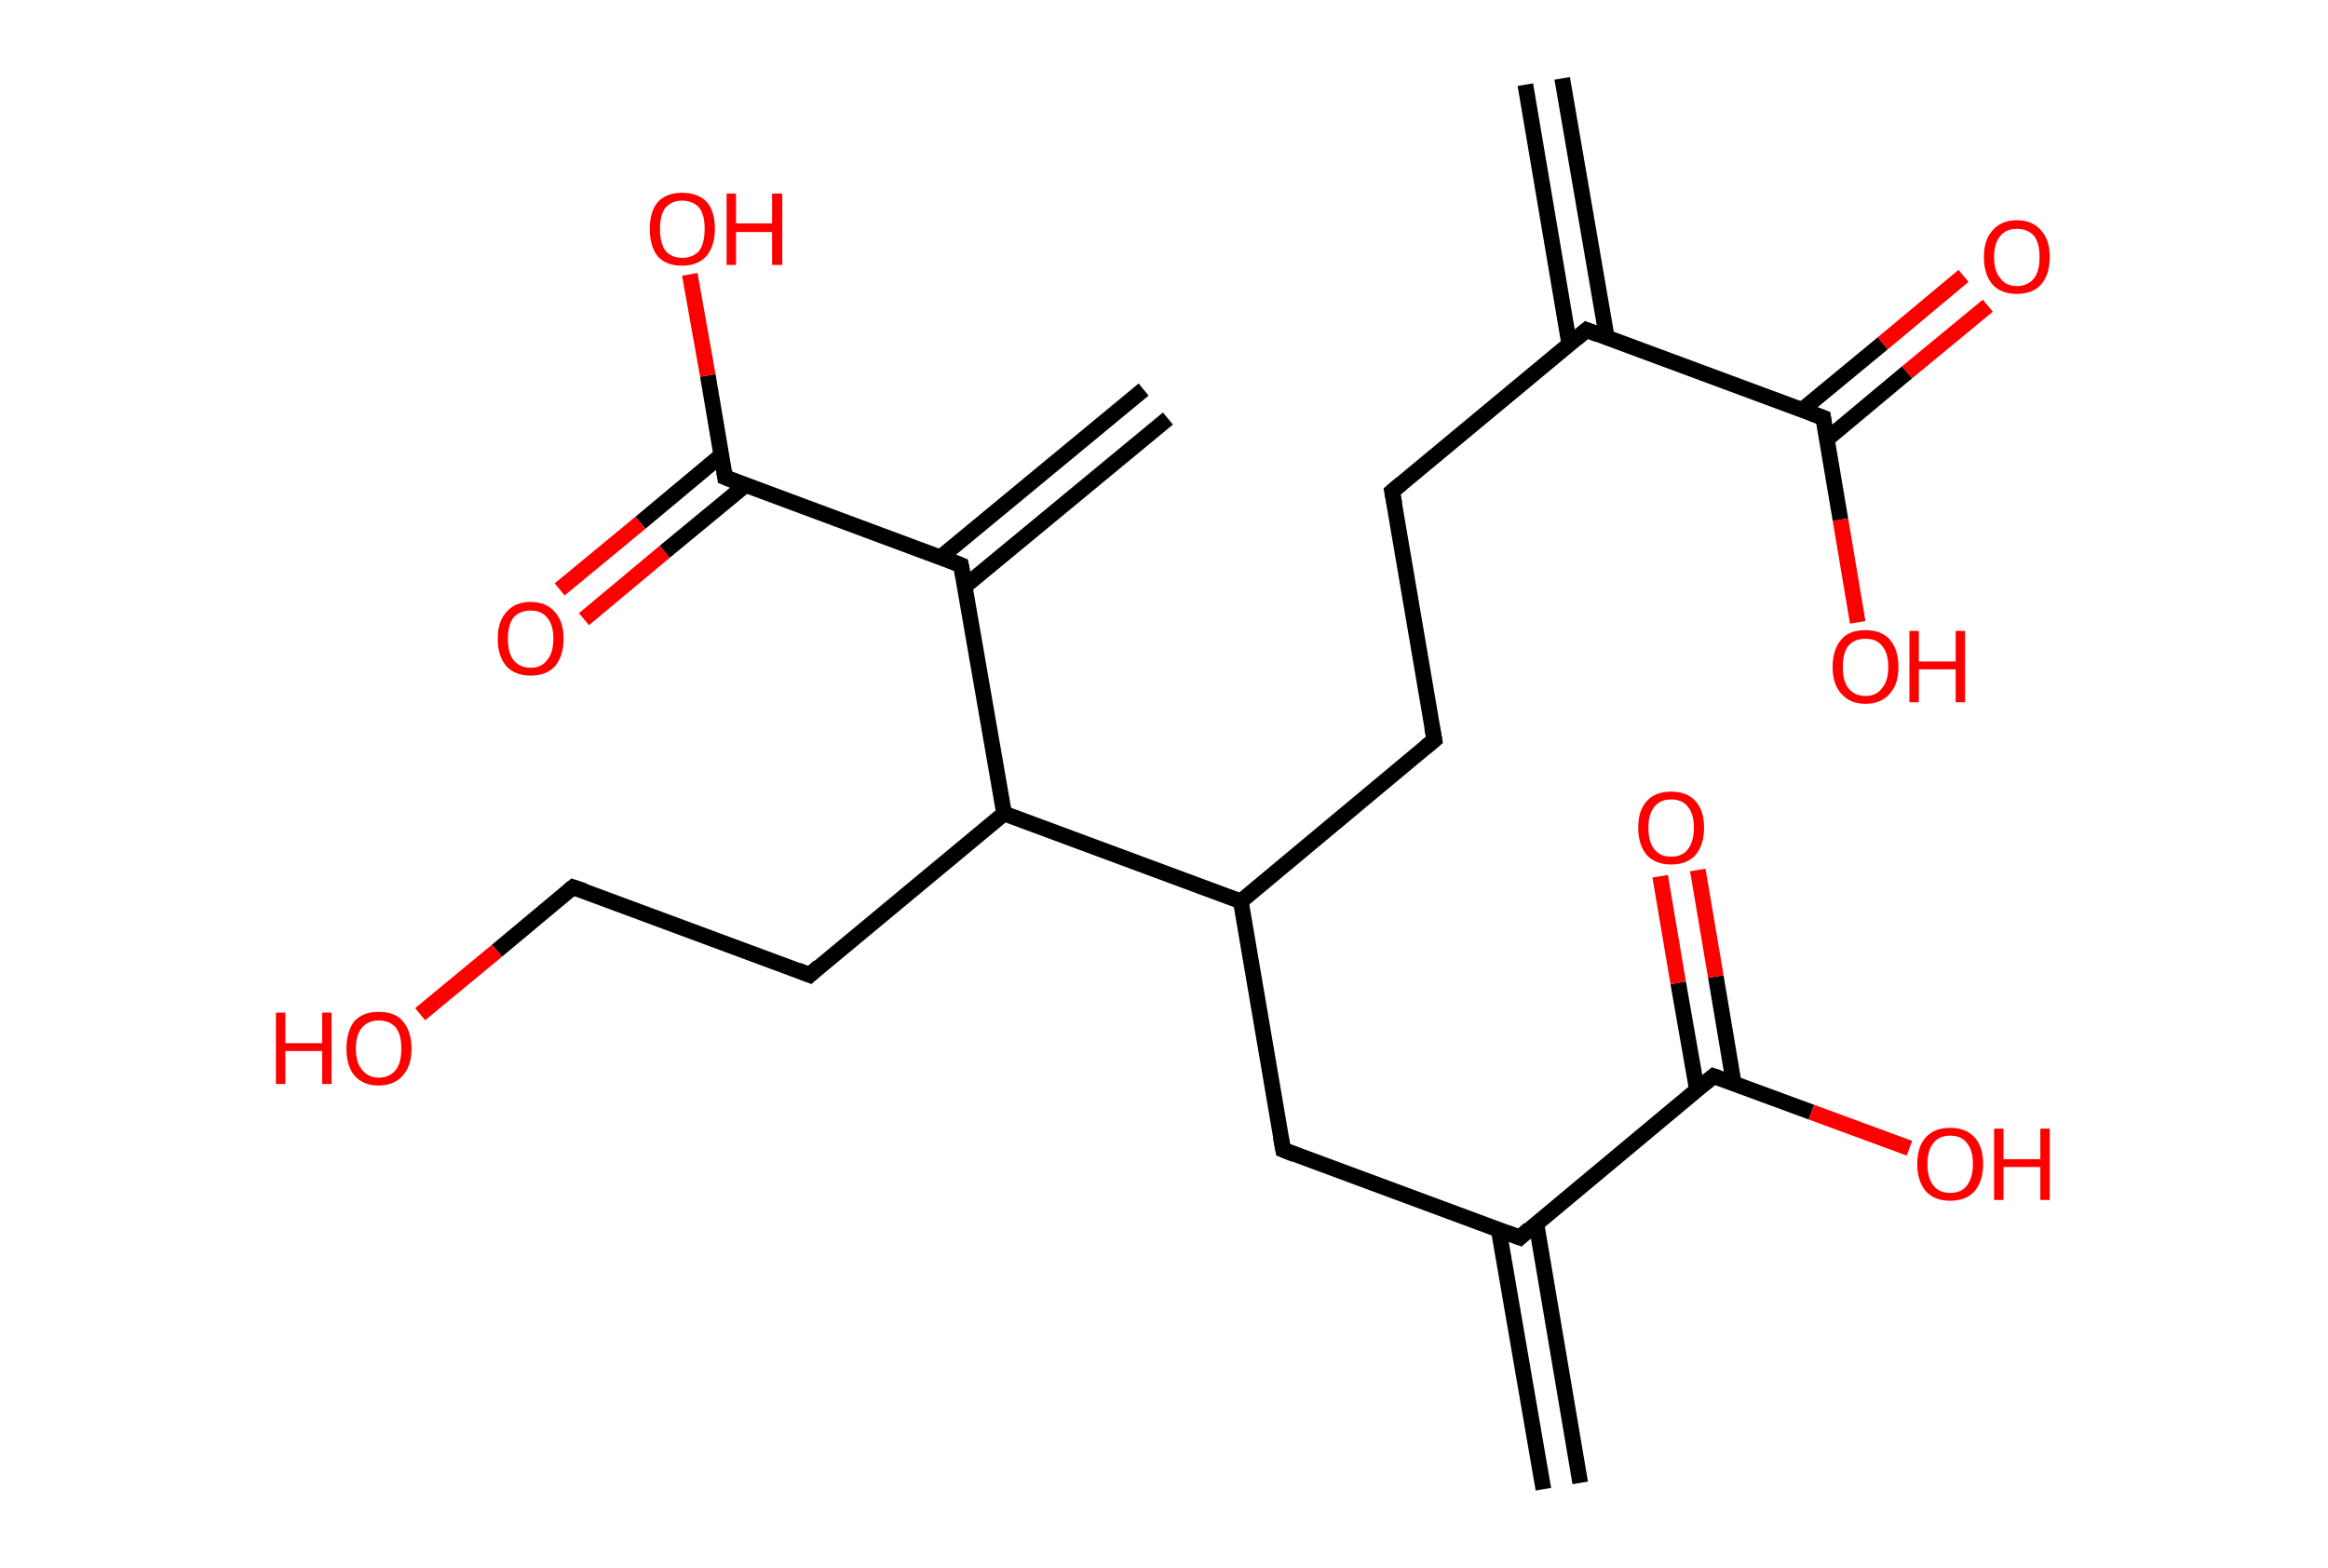 <?xml version='1.0' encoding='ASCII' standalone='yes'?>
<svg xmlns="http://www.w3.org/2000/svg" xmlns:rdkit="http://www.rdkit.org/xml" xmlns:xlink="http://www.w3.org/1999/xlink" version="1.1" baseProfile="full" xml:space="preserve" width="297px" height="200px" viewBox="0 0 297 200">
<!-- END OF HEADER -->
<rect style="opacity:1.0;fill:#FFFFFF;stroke:none" width="297.0" height="200.0" x="0.0" y="0.0"> </rect>
<path class="bond-0 atom-0 atom-1" d="M 199.3,10.0 L 205.0,43.1" style="fill:none;fill-rule:evenodd;stroke:#000000;stroke-width:2.0px;stroke-linecap:butt;stroke-linejoin:miter;stroke-opacity:1"/>
<path class="bond-0 atom-0 atom-1" d="M 194.6,10.8 L 200.2,43.9" style="fill:none;fill-rule:evenodd;stroke:#000000;stroke-width:2.0px;stroke-linecap:butt;stroke-linejoin:miter;stroke-opacity:1"/>
<path class="bond-1 atom-1 atom-2" d="M 202.4,42.1 L 177.6,62.7" style="fill:none;fill-rule:evenodd;stroke:#000000;stroke-width:2.0px;stroke-linecap:butt;stroke-linejoin:miter;stroke-opacity:1"/>
<path class="bond-2 atom-2 atom-3" d="M 177.6,62.7 L 183.0,94.4" style="fill:none;fill-rule:evenodd;stroke:#000000;stroke-width:2.0px;stroke-linecap:butt;stroke-linejoin:miter;stroke-opacity:1"/>
<path class="bond-3 atom-3 atom-4" d="M 183.0,94.4 L 158.3,115.0" style="fill:none;fill-rule:evenodd;stroke:#000000;stroke-width:2.0px;stroke-linecap:butt;stroke-linejoin:miter;stroke-opacity:1"/>
<path class="bond-4 atom-4 atom-5" d="M 158.3,115.0 L 163.7,146.7" style="fill:none;fill-rule:evenodd;stroke:#000000;stroke-width:2.0px;stroke-linecap:butt;stroke-linejoin:miter;stroke-opacity:1"/>
<path class="bond-5 atom-5 atom-6" d="M 163.7,146.7 L 193.9,157.9" style="fill:none;fill-rule:evenodd;stroke:#000000;stroke-width:2.0px;stroke-linecap:butt;stroke-linejoin:miter;stroke-opacity:1"/>
<path class="bond-6 atom-6 atom-7" d="M 191.2,156.9 L 196.9,190.0" style="fill:none;fill-rule:evenodd;stroke:#000000;stroke-width:2.0px;stroke-linecap:butt;stroke-linejoin:miter;stroke-opacity:1"/>
<path class="bond-6 atom-6 atom-7" d="M 196.0,156.1 L 201.6,189.2" style="fill:none;fill-rule:evenodd;stroke:#000000;stroke-width:2.0px;stroke-linecap:butt;stroke-linejoin:miter;stroke-opacity:1"/>
<path class="bond-7 atom-6 atom-8" d="M 193.9,157.9 L 218.6,137.3" style="fill:none;fill-rule:evenodd;stroke:#000000;stroke-width:2.0px;stroke-linecap:butt;stroke-linejoin:miter;stroke-opacity:1"/>
<path class="bond-8 atom-8 atom-9" d="M 221.2,138.3 L 218.9,124.6" style="fill:none;fill-rule:evenodd;stroke:#000000;stroke-width:2.0px;stroke-linecap:butt;stroke-linejoin:miter;stroke-opacity:1"/>
<path class="bond-8 atom-8 atom-9" d="M 218.9,124.6 L 216.6,111.0" style="fill:none;fill-rule:evenodd;stroke:#FF0000;stroke-width:2.0px;stroke-linecap:butt;stroke-linejoin:miter;stroke-opacity:1"/>
<path class="bond-8 atom-8 atom-9" d="M 216.5,139.1 L 214.1,125.4" style="fill:none;fill-rule:evenodd;stroke:#000000;stroke-width:2.0px;stroke-linecap:butt;stroke-linejoin:miter;stroke-opacity:1"/>
<path class="bond-8 atom-8 atom-9" d="M 214.1,125.4 L 211.8,111.8" style="fill:none;fill-rule:evenodd;stroke:#FF0000;stroke-width:2.0px;stroke-linecap:butt;stroke-linejoin:miter;stroke-opacity:1"/>
<path class="bond-9 atom-8 atom-10" d="M 218.6,137.3 L 231.1,141.9" style="fill:none;fill-rule:evenodd;stroke:#000000;stroke-width:2.0px;stroke-linecap:butt;stroke-linejoin:miter;stroke-opacity:1"/>
<path class="bond-9 atom-8 atom-10" d="M 231.1,141.9 L 243.6,146.5" style="fill:none;fill-rule:evenodd;stroke:#FF0000;stroke-width:2.0px;stroke-linecap:butt;stroke-linejoin:miter;stroke-opacity:1"/>
<path class="bond-10 atom-4 atom-11" d="M 158.3,115.0 L 128.1,103.8" style="fill:none;fill-rule:evenodd;stroke:#000000;stroke-width:2.0px;stroke-linecap:butt;stroke-linejoin:miter;stroke-opacity:1"/>
<path class="bond-11 atom-11 atom-12" d="M 128.1,103.8 L 103.3,124.4" style="fill:none;fill-rule:evenodd;stroke:#000000;stroke-width:2.0px;stroke-linecap:butt;stroke-linejoin:miter;stroke-opacity:1"/>
<path class="bond-12 atom-12 atom-13" d="M 103.3,124.4 L 73.1,113.2" style="fill:none;fill-rule:evenodd;stroke:#000000;stroke-width:2.0px;stroke-linecap:butt;stroke-linejoin:miter;stroke-opacity:1"/>
<path class="bond-13 atom-13 atom-14" d="M 73.1,113.2 L 63.4,121.3" style="fill:none;fill-rule:evenodd;stroke:#000000;stroke-width:2.0px;stroke-linecap:butt;stroke-linejoin:miter;stroke-opacity:1"/>
<path class="bond-13 atom-13 atom-14" d="M 63.4,121.3 L 53.6,129.4" style="fill:none;fill-rule:evenodd;stroke:#FF0000;stroke-width:2.0px;stroke-linecap:butt;stroke-linejoin:miter;stroke-opacity:1"/>
<path class="bond-14 atom-11 atom-15" d="M 128.1,103.8 L 122.6,72.1" style="fill:none;fill-rule:evenodd;stroke:#000000;stroke-width:2.0px;stroke-linecap:butt;stroke-linejoin:miter;stroke-opacity:1"/>
<path class="bond-15 atom-15 atom-16" d="M 123.1,74.8 L 149.0,53.4" style="fill:none;fill-rule:evenodd;stroke:#000000;stroke-width:2.0px;stroke-linecap:butt;stroke-linejoin:miter;stroke-opacity:1"/>
<path class="bond-15 atom-15 atom-16" d="M 120.0,71.1 L 145.9,49.7" style="fill:none;fill-rule:evenodd;stroke:#000000;stroke-width:2.0px;stroke-linecap:butt;stroke-linejoin:miter;stroke-opacity:1"/>
<path class="bond-16 atom-15 atom-17" d="M 122.6,72.1 L 92.5,60.9" style="fill:none;fill-rule:evenodd;stroke:#000000;stroke-width:2.0px;stroke-linecap:butt;stroke-linejoin:miter;stroke-opacity:1"/>
<path class="bond-17 atom-17 atom-18" d="M 92.0,58.1 L 81.7,66.7" style="fill:none;fill-rule:evenodd;stroke:#000000;stroke-width:2.0px;stroke-linecap:butt;stroke-linejoin:miter;stroke-opacity:1"/>
<path class="bond-17 atom-17 atom-18" d="M 81.7,66.7 L 71.4,75.2" style="fill:none;fill-rule:evenodd;stroke:#FF0000;stroke-width:2.0px;stroke-linecap:butt;stroke-linejoin:miter;stroke-opacity:1"/>
<path class="bond-17 atom-17 atom-18" d="M 95.1,61.9 L 84.8,70.4" style="fill:none;fill-rule:evenodd;stroke:#000000;stroke-width:2.0px;stroke-linecap:butt;stroke-linejoin:miter;stroke-opacity:1"/>
<path class="bond-17 atom-17 atom-18" d="M 84.8,70.4 L 74.5,79.0" style="fill:none;fill-rule:evenodd;stroke:#FF0000;stroke-width:2.0px;stroke-linecap:butt;stroke-linejoin:miter;stroke-opacity:1"/>
<path class="bond-18 atom-17 atom-19" d="M 92.5,60.9 L 90.3,47.9" style="fill:none;fill-rule:evenodd;stroke:#000000;stroke-width:2.0px;stroke-linecap:butt;stroke-linejoin:miter;stroke-opacity:1"/>
<path class="bond-18 atom-17 atom-19" d="M 90.3,47.9 L 88.0,35.0" style="fill:none;fill-rule:evenodd;stroke:#FF0000;stroke-width:2.0px;stroke-linecap:butt;stroke-linejoin:miter;stroke-opacity:1"/>
<path class="bond-19 atom-1 atom-20" d="M 202.4,42.1 L 232.6,53.3" style="fill:none;fill-rule:evenodd;stroke:#000000;stroke-width:2.0px;stroke-linecap:butt;stroke-linejoin:miter;stroke-opacity:1"/>
<path class="bond-20 atom-20 atom-21" d="M 233.0,56.1 L 243.3,47.5" style="fill:none;fill-rule:evenodd;stroke:#000000;stroke-width:2.0px;stroke-linecap:butt;stroke-linejoin:miter;stroke-opacity:1"/>
<path class="bond-20 atom-20 atom-21" d="M 243.3,47.5 L 253.6,39.0" style="fill:none;fill-rule:evenodd;stroke:#FF0000;stroke-width:2.0px;stroke-linecap:butt;stroke-linejoin:miter;stroke-opacity:1"/>
<path class="bond-20 atom-20 atom-21" d="M 229.9,52.3 L 240.2,43.8" style="fill:none;fill-rule:evenodd;stroke:#000000;stroke-width:2.0px;stroke-linecap:butt;stroke-linejoin:miter;stroke-opacity:1"/>
<path class="bond-20 atom-20 atom-21" d="M 240.2,43.8 L 250.5,35.2" style="fill:none;fill-rule:evenodd;stroke:#FF0000;stroke-width:2.0px;stroke-linecap:butt;stroke-linejoin:miter;stroke-opacity:1"/>
<path class="bond-21 atom-20 atom-22" d="M 232.6,53.3 L 234.8,66.3" style="fill:none;fill-rule:evenodd;stroke:#000000;stroke-width:2.0px;stroke-linecap:butt;stroke-linejoin:miter;stroke-opacity:1"/>
<path class="bond-21 atom-20 atom-22" d="M 234.8,66.3 L 237.0,79.4" style="fill:none;fill-rule:evenodd;stroke:#FF0000;stroke-width:2.0px;stroke-linecap:butt;stroke-linejoin:miter;stroke-opacity:1"/>
<path d="M 201.1,43.2 L 202.4,42.1 L 203.9,42.7" style="fill:none;stroke:#000000;stroke-width:2.0px;stroke-linecap:butt;stroke-linejoin:miter;stroke-opacity:1;"/>
<path d="M 178.8,61.7 L 177.6,62.7 L 177.9,64.3" style="fill:none;stroke:#000000;stroke-width:2.0px;stroke-linecap:butt;stroke-linejoin:miter;stroke-opacity:1;"/>
<path d="M 182.7,92.8 L 183.0,94.4 L 181.8,95.4" style="fill:none;stroke:#000000;stroke-width:2.0px;stroke-linecap:butt;stroke-linejoin:miter;stroke-opacity:1;"/>
<path d="M 163.4,145.1 L 163.7,146.7 L 165.2,147.3" style="fill:none;stroke:#000000;stroke-width:2.0px;stroke-linecap:butt;stroke-linejoin:miter;stroke-opacity:1;"/>
<path d="M 192.3,157.3 L 193.9,157.9 L 195.1,156.8" style="fill:none;stroke:#000000;stroke-width:2.0px;stroke-linecap:butt;stroke-linejoin:miter;stroke-opacity:1;"/>
<path d="M 217.4,138.3 L 218.6,137.3 L 219.2,137.5" style="fill:none;stroke:#000000;stroke-width:2.0px;stroke-linecap:butt;stroke-linejoin:miter;stroke-opacity:1;"/>
<path d="M 104.5,123.3 L 103.3,124.4 L 101.8,123.8" style="fill:none;stroke:#000000;stroke-width:2.0px;stroke-linecap:butt;stroke-linejoin:miter;stroke-opacity:1;"/>
<path d="M 74.6,113.7 L 73.1,113.2 L 72.6,113.6" style="fill:none;stroke:#000000;stroke-width:2.0px;stroke-linecap:butt;stroke-linejoin:miter;stroke-opacity:1;"/>
<path d="M 122.9,73.7 L 122.6,72.1 L 121.1,71.5" style="fill:none;stroke:#000000;stroke-width:2.0px;stroke-linecap:butt;stroke-linejoin:miter;stroke-opacity:1;"/>
<path d="M 94.0,61.5 L 92.5,60.9 L 92.4,60.2" style="fill:none;stroke:#000000;stroke-width:2.0px;stroke-linecap:butt;stroke-linejoin:miter;stroke-opacity:1;"/>
<path d="M 231.0,52.7 L 232.6,53.3 L 232.7,54.0" style="fill:none;stroke:#000000;stroke-width:2.0px;stroke-linecap:butt;stroke-linejoin:miter;stroke-opacity:1;"/>
<path class="atom-9" d="M 209.0 105.6 Q 209.0 103.4, 210.1 102.2 Q 211.2 101.0, 213.2 101.0 Q 215.2 101.0, 216.3 102.2 Q 217.4 103.4, 217.4 105.6 Q 217.4 107.8, 216.3 109.1 Q 215.2 110.3, 213.2 110.3 Q 211.2 110.3, 210.1 109.1 Q 209.0 107.8, 209.0 105.6 M 213.2 109.3 Q 214.6 109.3, 215.3 108.4 Q 216.1 107.4, 216.1 105.6 Q 216.1 103.8, 215.3 102.9 Q 214.6 102.0, 213.2 102.0 Q 211.8 102.0, 211.1 102.9 Q 210.3 103.8, 210.3 105.6 Q 210.3 107.5, 211.1 108.4 Q 211.8 109.3, 213.2 109.3 " fill="#FF0000"/>
<path class="atom-10" d="M 244.6 148.5 Q 244.6 146.3, 245.7 145.1 Q 246.8 143.9, 248.8 143.9 Q 250.8 143.9, 251.9 145.1 Q 253.0 146.3, 253.0 148.5 Q 253.0 150.7, 251.9 152.0 Q 250.8 153.2, 248.8 153.2 Q 246.8 153.2, 245.7 152.0 Q 244.6 150.7, 244.6 148.5 M 248.8 152.2 Q 250.2 152.2, 250.9 151.3 Q 251.7 150.3, 251.7 148.5 Q 251.7 146.7, 250.9 145.8 Q 250.2 144.9, 248.8 144.9 Q 247.4 144.9, 246.7 145.8 Q 245.9 146.7, 245.9 148.5 Q 245.9 150.4, 246.7 151.3 Q 247.4 152.2, 248.8 152.2 " fill="#FF0000"/>
<path class="atom-10" d="M 254.4 144.0 L 255.6 144.0 L 255.6 147.9 L 260.3 147.9 L 260.3 144.0 L 261.5 144.0 L 261.5 153.1 L 260.3 153.1 L 260.3 148.9 L 255.6 148.9 L 255.6 153.1 L 254.4 153.1 L 254.4 144.0 " fill="#FF0000"/>
<path class="atom-14" d="M 35.2 129.2 L 36.4 129.2 L 36.4 133.1 L 41.1 133.1 L 41.1 129.2 L 42.3 129.2 L 42.3 138.3 L 41.1 138.3 L 41.1 134.1 L 36.4 134.1 L 36.4 138.3 L 35.2 138.3 L 35.2 129.2 " fill="#FF0000"/>
<path class="atom-14" d="M 44.2 133.8 Q 44.2 131.6, 45.2 130.3 Q 46.3 129.1, 48.3 129.1 Q 50.4 129.1, 51.4 130.3 Q 52.5 131.6, 52.5 133.8 Q 52.5 136.0, 51.4 137.2 Q 50.3 138.5, 48.3 138.5 Q 46.3 138.5, 45.2 137.2 Q 44.2 136.0, 44.2 133.8 M 48.3 137.5 Q 49.7 137.5, 50.5 136.5 Q 51.2 135.6, 51.2 133.8 Q 51.2 132.0, 50.5 131.1 Q 49.7 130.2, 48.3 130.2 Q 47.0 130.2, 46.2 131.1 Q 45.4 132.0, 45.4 133.8 Q 45.4 135.6, 46.2 136.5 Q 47.0 137.5, 48.3 137.5 " fill="#FF0000"/>
<path class="atom-18" d="M 63.5 81.5 Q 63.5 79.3, 64.6 78.1 Q 65.7 76.8, 67.7 76.8 Q 69.7 76.8, 70.8 78.1 Q 71.9 79.3, 71.9 81.5 Q 71.9 83.7, 70.8 85.0 Q 69.7 86.2, 67.7 86.2 Q 65.7 86.2, 64.6 85.0 Q 63.5 83.7, 63.5 81.5 M 67.7 85.2 Q 69.1 85.2, 69.8 84.2 Q 70.6 83.3, 70.6 81.5 Q 70.6 79.7, 69.8 78.8 Q 69.1 77.9, 67.7 77.9 Q 66.3 77.9, 65.5 78.8 Q 64.8 79.7, 64.8 81.5 Q 64.8 83.3, 65.5 84.2 Q 66.3 85.2, 67.7 85.2 " fill="#FF0000"/>
<path class="atom-19" d="M 82.9 29.2 Q 82.9 27.0, 83.9 25.8 Q 85.0 24.6, 87.0 24.6 Q 89.1 24.6, 90.2 25.8 Q 91.2 27.0, 91.2 29.2 Q 91.2 31.4, 90.1 32.7 Q 89.0 33.9, 87.0 33.9 Q 85.0 33.9, 83.9 32.7 Q 82.9 31.4, 82.9 29.2 M 87.0 32.9 Q 88.4 32.9, 89.2 32.0 Q 89.9 31.0, 89.9 29.2 Q 89.9 27.4, 89.2 26.5 Q 88.4 25.6, 87.0 25.6 Q 85.7 25.6, 84.9 26.5 Q 84.2 27.4, 84.2 29.2 Q 84.2 31.0, 84.9 32.0 Q 85.7 32.9, 87.0 32.9 " fill="#FF0000"/>
<path class="atom-19" d="M 92.7 24.7 L 93.9 24.7 L 93.9 28.5 L 98.5 28.5 L 98.5 24.7 L 99.8 24.7 L 99.8 33.8 L 98.5 33.8 L 98.5 29.6 L 93.9 29.6 L 93.9 33.8 L 92.7 33.8 L 92.7 24.7 " fill="#FF0000"/>
<path class="atom-21" d="M 253.1 32.8 Q 253.1 30.6, 254.2 29.4 Q 255.3 28.1, 257.3 28.1 Q 259.3 28.1, 260.4 29.4 Q 261.5 30.6, 261.5 32.8 Q 261.5 35.0, 260.4 36.3 Q 259.3 37.5, 257.3 37.5 Q 255.3 37.5, 254.2 36.3 Q 253.1 35.0, 253.1 32.8 M 257.3 36.5 Q 258.7 36.5, 259.5 35.5 Q 260.2 34.6, 260.2 32.8 Q 260.2 31.0, 259.5 30.1 Q 258.7 29.2, 257.3 29.2 Q 255.9 29.2, 255.2 30.1 Q 254.4 31.0, 254.4 32.8 Q 254.4 34.6, 255.2 35.5 Q 255.9 36.5, 257.3 36.5 " fill="#FF0000"/>
<path class="atom-22" d="M 233.8 85.1 Q 233.8 82.9, 234.9 81.6 Q 235.9 80.4, 238.0 80.4 Q 240.0 80.4, 241.1 81.6 Q 242.2 82.9, 242.2 85.1 Q 242.2 87.3, 241.1 88.5 Q 240.0 89.8, 238.0 89.8 Q 236.0 89.8, 234.9 88.5 Q 233.8 87.3, 233.8 85.1 M 238.0 88.8 Q 239.4 88.8, 240.1 87.8 Q 240.9 86.9, 240.9 85.1 Q 240.9 83.3, 240.1 82.4 Q 239.4 81.5, 238.0 81.5 Q 236.6 81.5, 235.8 82.4 Q 235.1 83.3, 235.1 85.1 Q 235.1 86.9, 235.8 87.8 Q 236.6 88.8, 238.0 88.8 " fill="#FF0000"/>
<path class="atom-22" d="M 243.6 80.5 L 244.8 80.5 L 244.8 84.4 L 249.5 84.4 L 249.5 80.5 L 250.7 80.5 L 250.7 89.6 L 249.5 89.6 L 249.5 85.4 L 244.8 85.4 L 244.8 89.6 L 243.6 89.6 L 243.6 80.5 " fill="#FF0000"/>
</svg>
